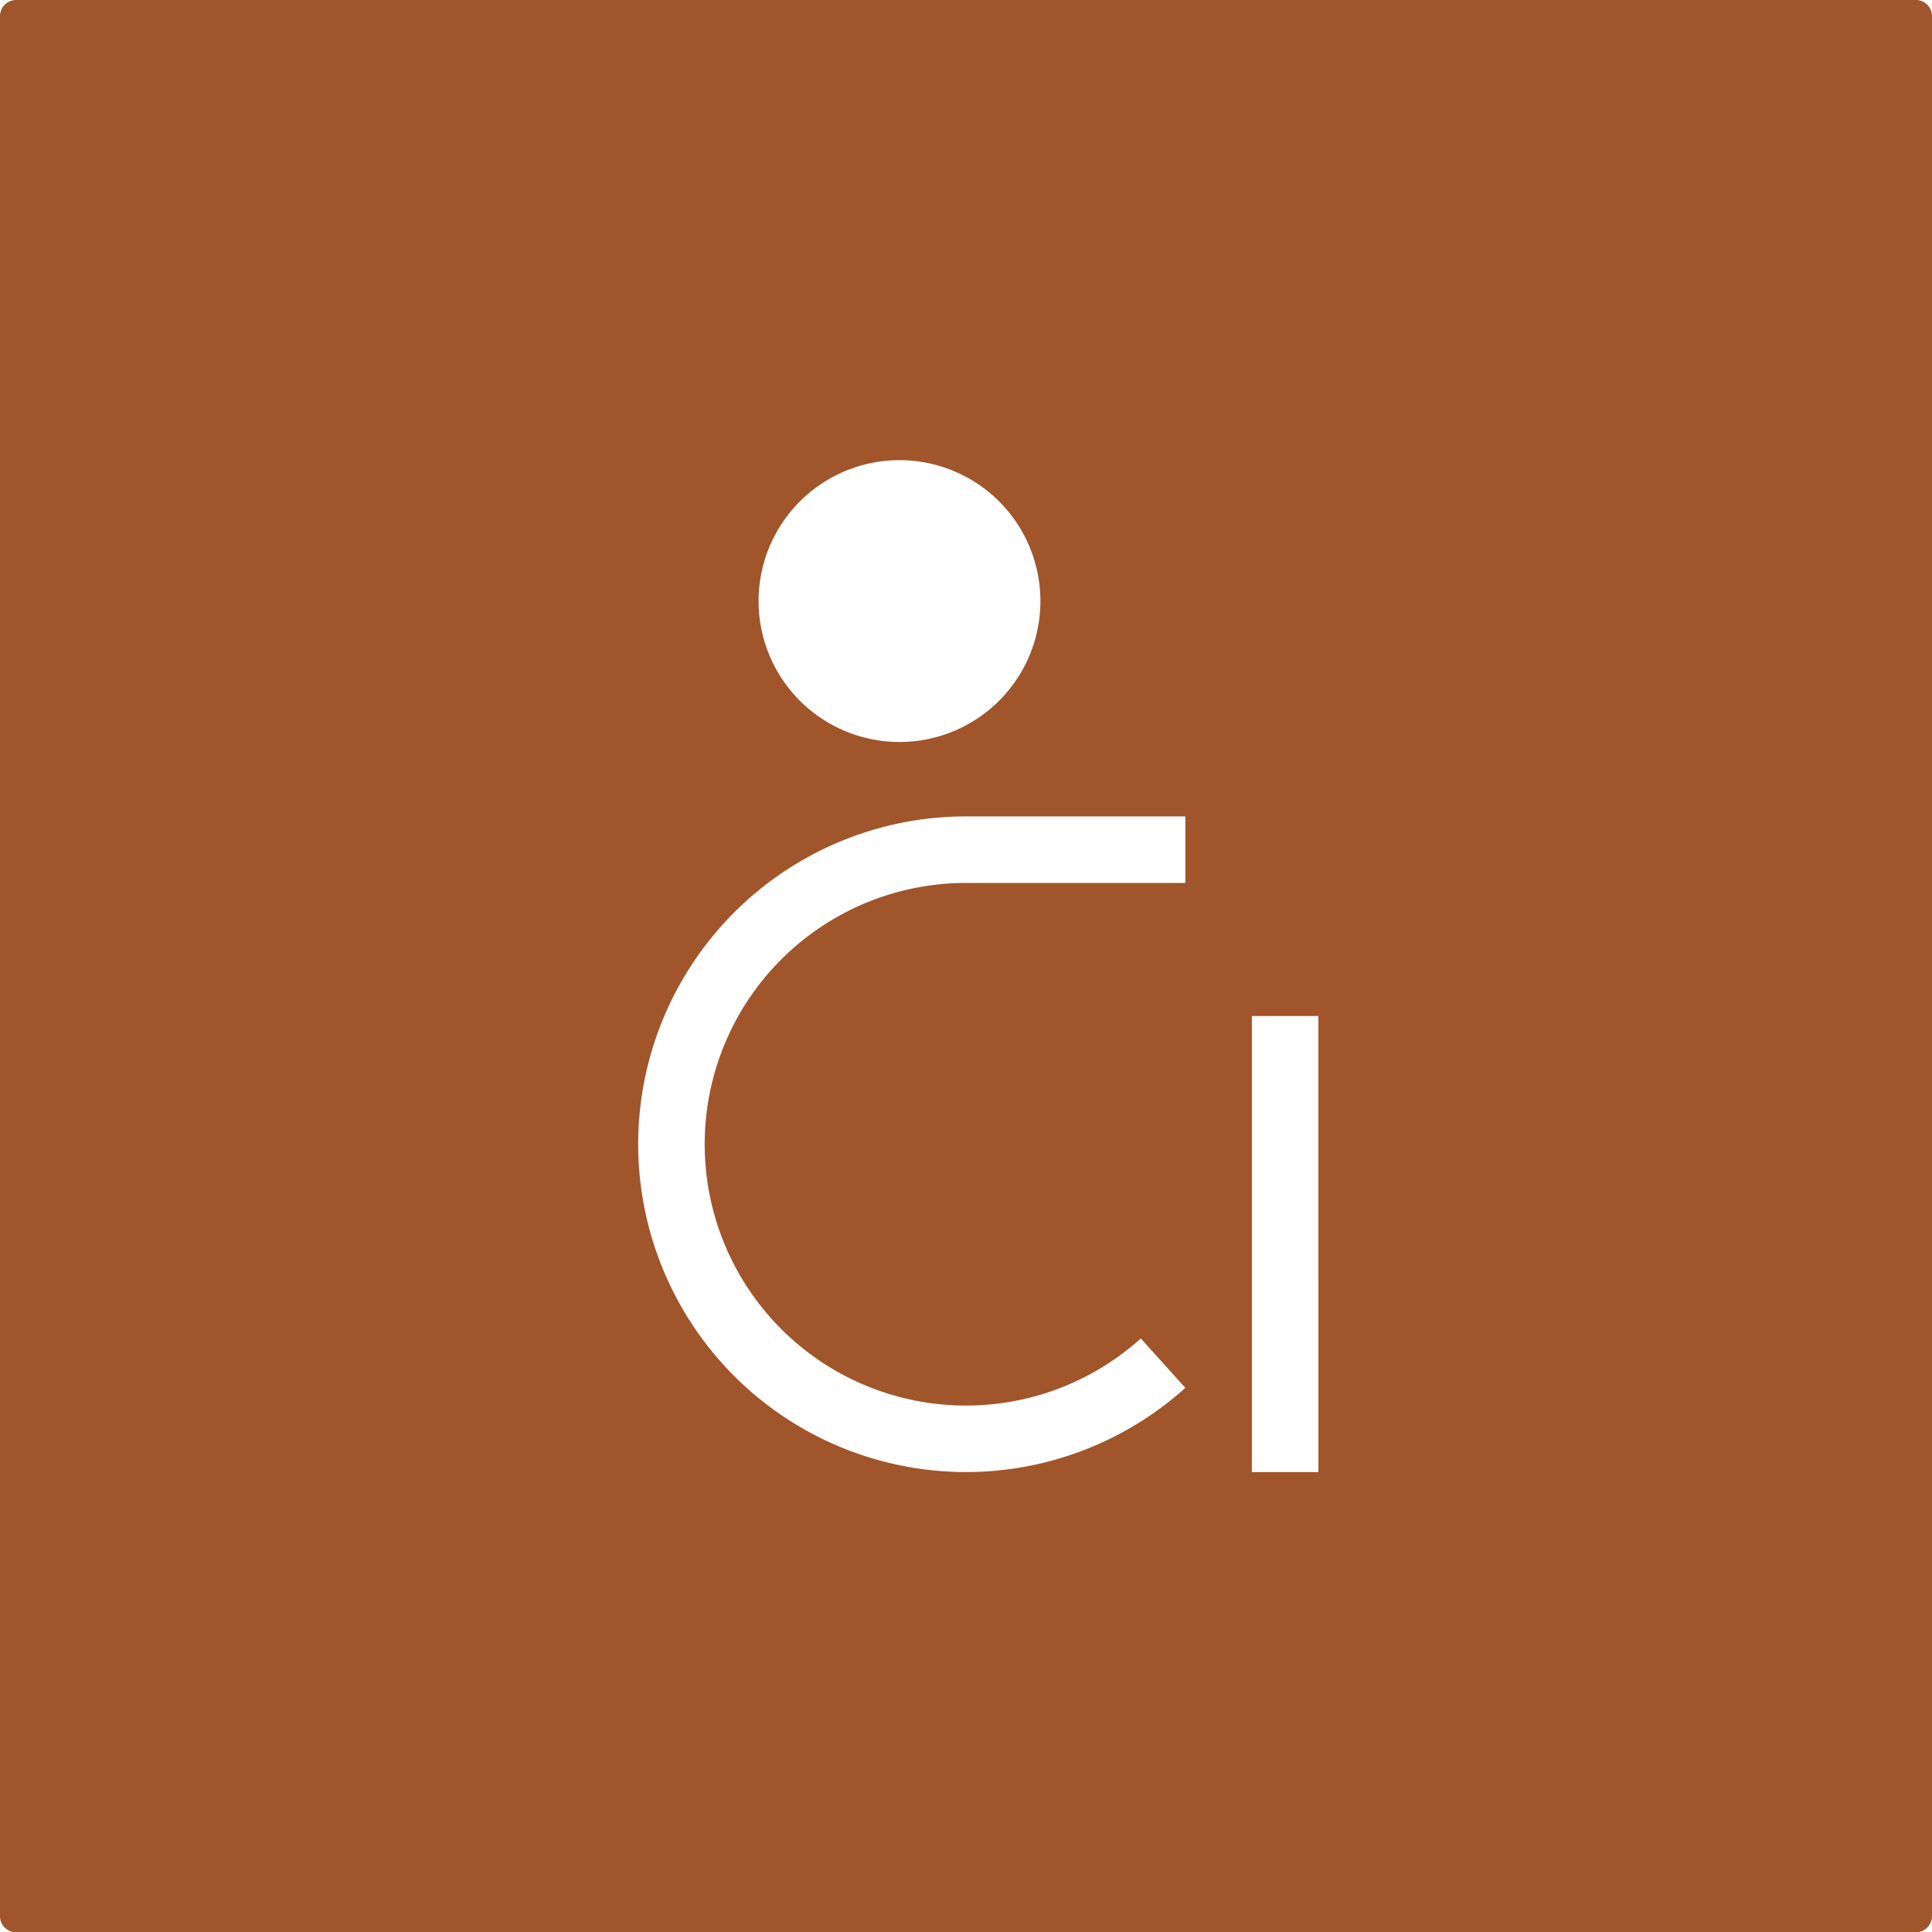 <svg xmlns="http://www.w3.org/2000/svg" width="120mm" height="120.015mm" viewBox="0 0 340.157 340.2">
  <g id="Schilder">
      <g id="B-05-R">
        <path fill="#A0552B" stroke="none" d="M0,2.835v334.53A2.835,2.835,0,0,0,2.835,340.2H337.323a2.834,2.834,0,0,0,2.834-2.835V2.835A2.834,2.834,0,0,0,337.323,0H2.835A2.835,2.835,0,0,0,0,2.835ZM158.366,81.016a24.812,24.812,0,1,1-24.809,24.816v0a24.812,24.812,0,0,1,24.809-24.812ZM208.7,155.455H170.079a46.007,46.007,0,1,0,30.781,80.2l7.837,8.7a57.718,57.718,0,1,1-38.618-100.616H208.7Zm23.425,103.729H220.41v-80.3h11.712Z"/>
      </g>
    </g>
</svg>
